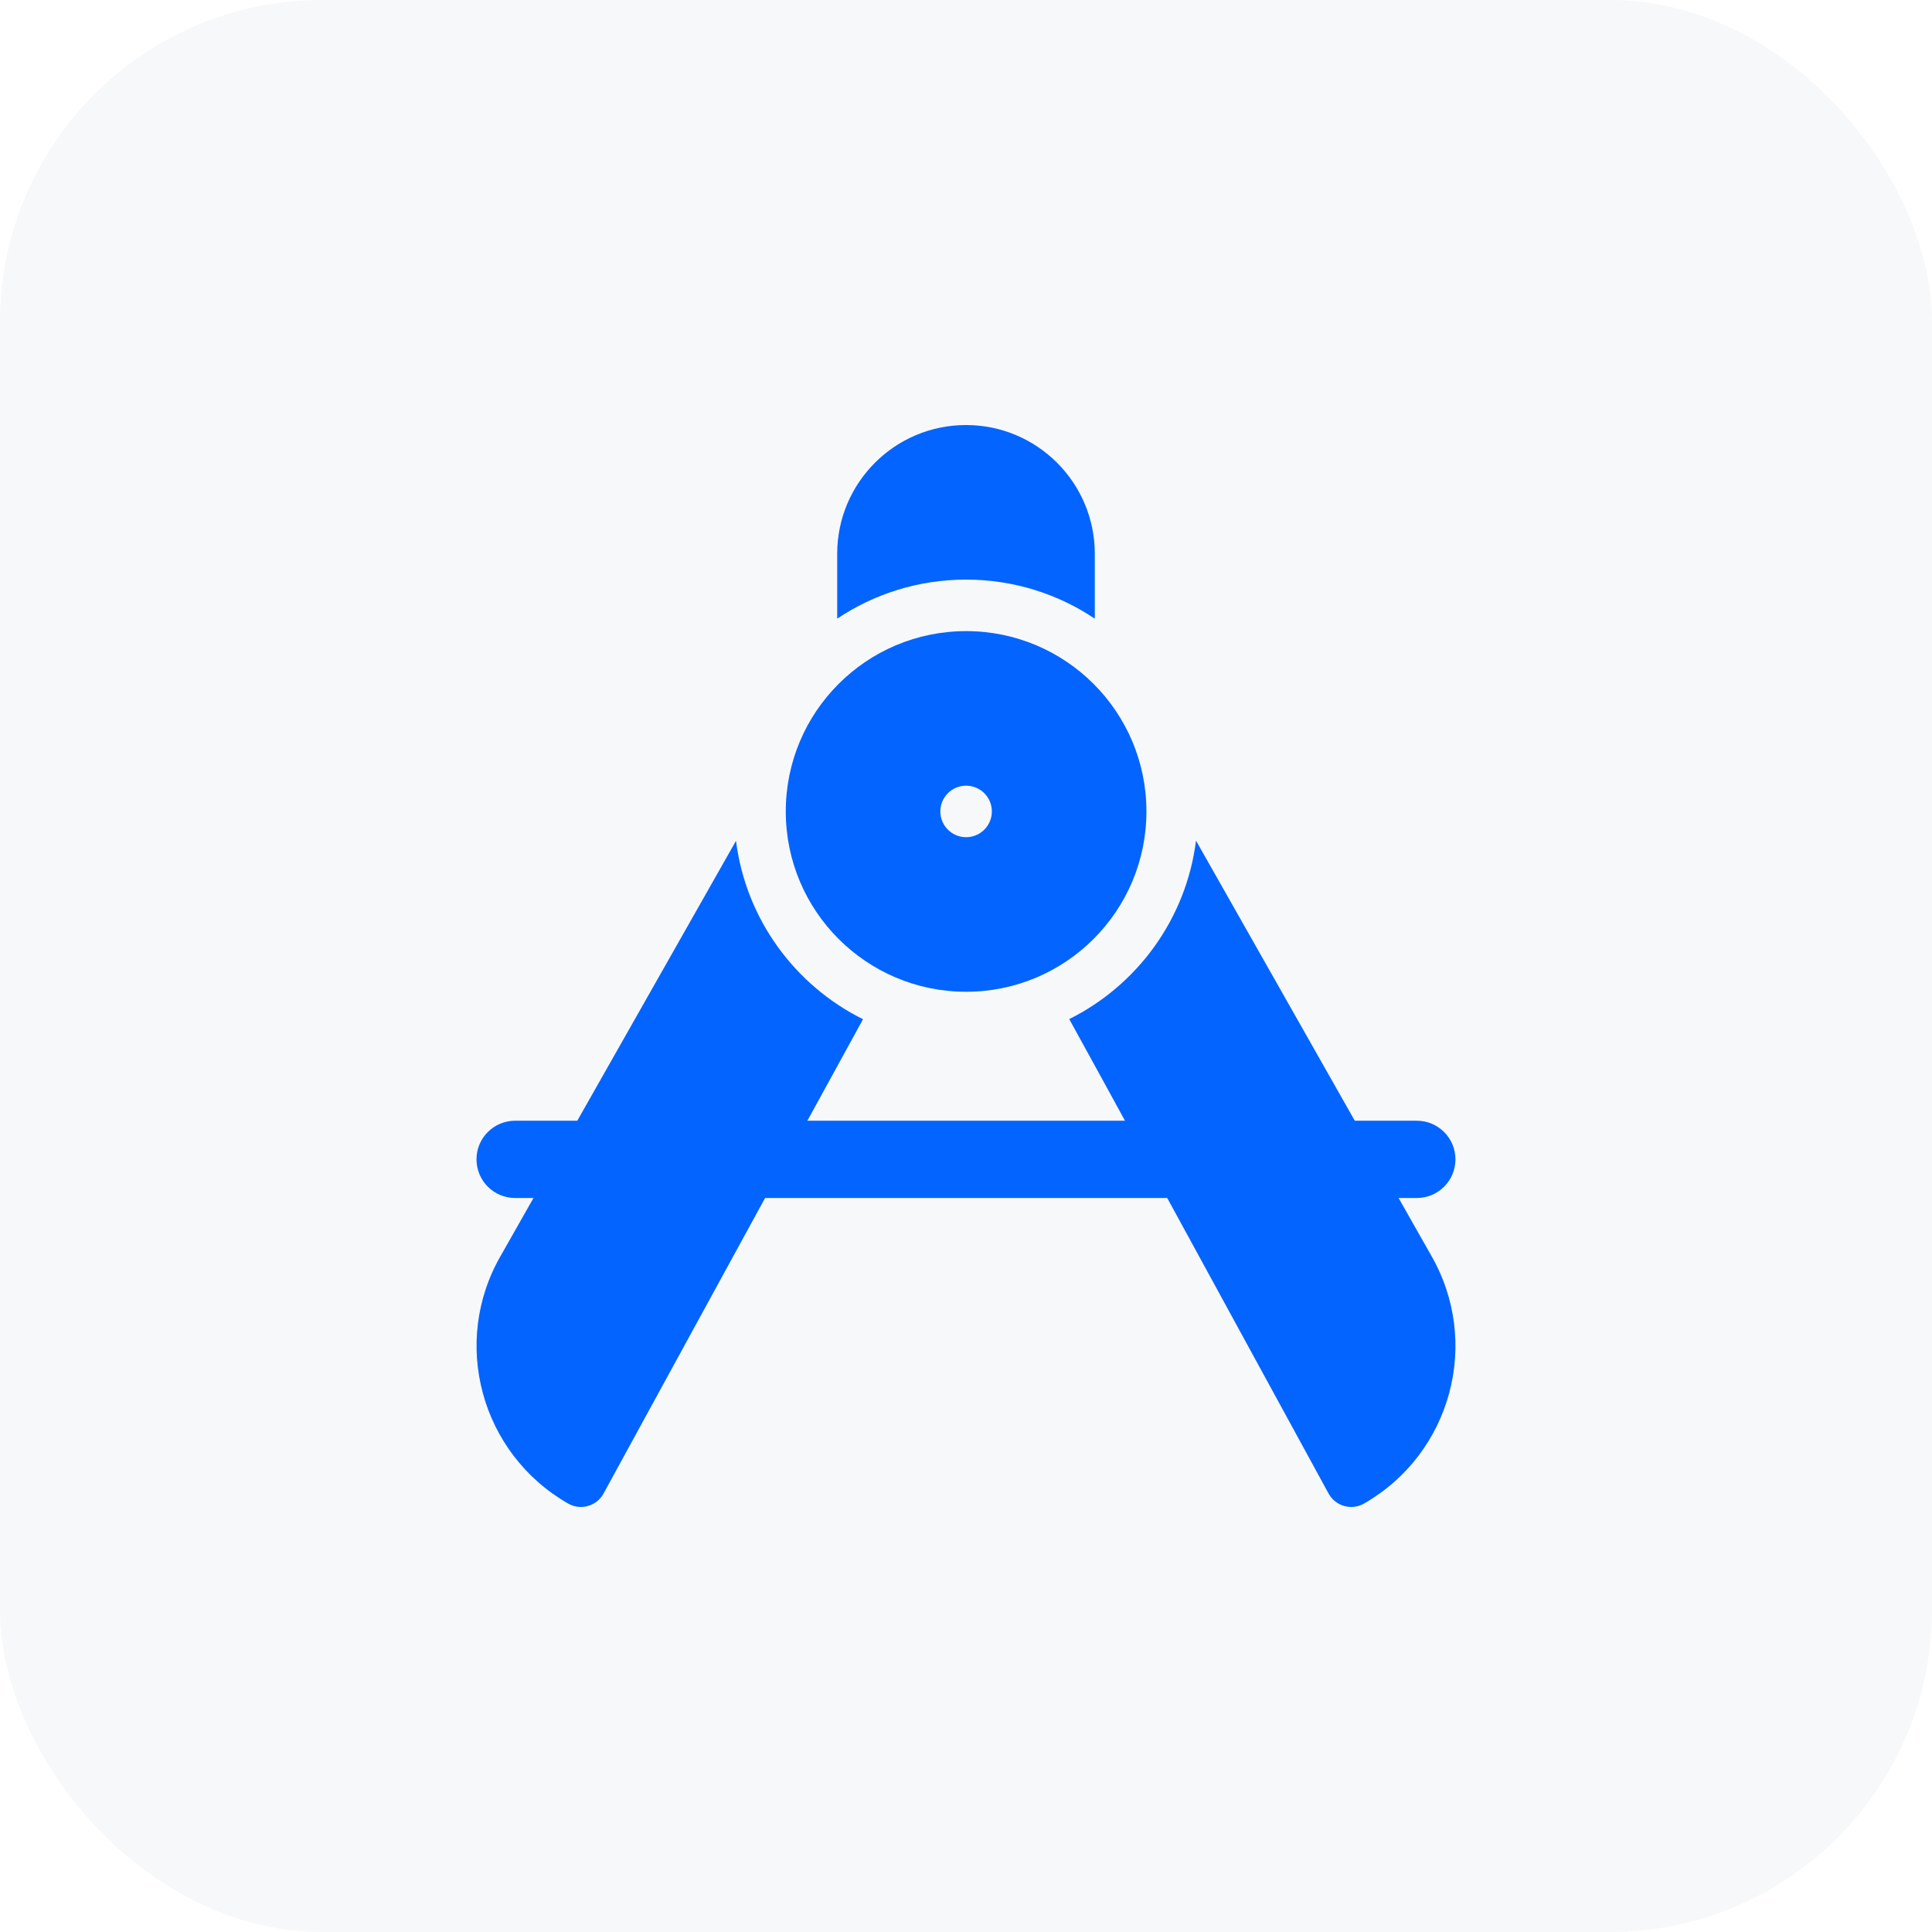 <svg width="60" height="60" viewBox="0 0 60 60" fill="none" xmlns="http://www.w3.org/2000/svg">
<rect opacity="0.1" width="60" height="60" rx="10" fill="#B3BAC5"/>
<path fill-rule="evenodd" clip-rule="evenodd" d="M30.003 30.8C26.91 30.8 24.403 28.292 24.403 25.2C24.403 22.107 26.91 19.6 30.003 19.6C33.096 19.6 35.603 22.107 35.603 25.2C35.603 28.292 33.096 30.8 30.003 30.8ZM15.998 37.205C15.335 37.205 14.798 36.668 14.798 36.005C14.798 35.342 15.335 34.805 15.998 34.805H44C44.663 34.805 45.2 35.342 45.2 36.005C45.2 36.668 44.663 37.205 44 37.205H15.998ZM30.803 25.2C30.803 25.641 30.445 26 30.003 26C29.561 26 29.203 25.641 29.203 25.2C29.203 24.758 29.561 24.4 30.003 24.4C30.445 24.4 30.803 24.758 30.803 25.2Z" fill="#0364FF"/>
<path fill-rule="evenodd" clip-rule="evenodd" d="M26 19.213V17.2C26 14.991 27.791 13.2 30 13.2C32.209 13.2 34 14.991 34 17.2V19.213C32.856 18.447 31.48 18 30 18C28.52 18 27.144 18.447 26 19.213ZM26.802 31.653C25.113 34.727 20.85 42.528 19.304 45.357L18.743 46.384C18.527 46.778 18.031 46.917 17.643 46.694C14.925 45.135 13.994 41.678 15.56 38.982L22.857 26.113C23.165 28.548 24.689 30.604 26.802 31.653ZM44.439 38.977L37.143 26.107C36.837 28.541 35.316 30.598 33.206 31.649C34.196 33.443 36.365 37.411 41.261 46.384C41.477 46.778 41.973 46.917 42.362 46.694C45.076 45.135 46.006 41.679 44.439 38.977Z" fill="#0364FF"/>
</svg>

